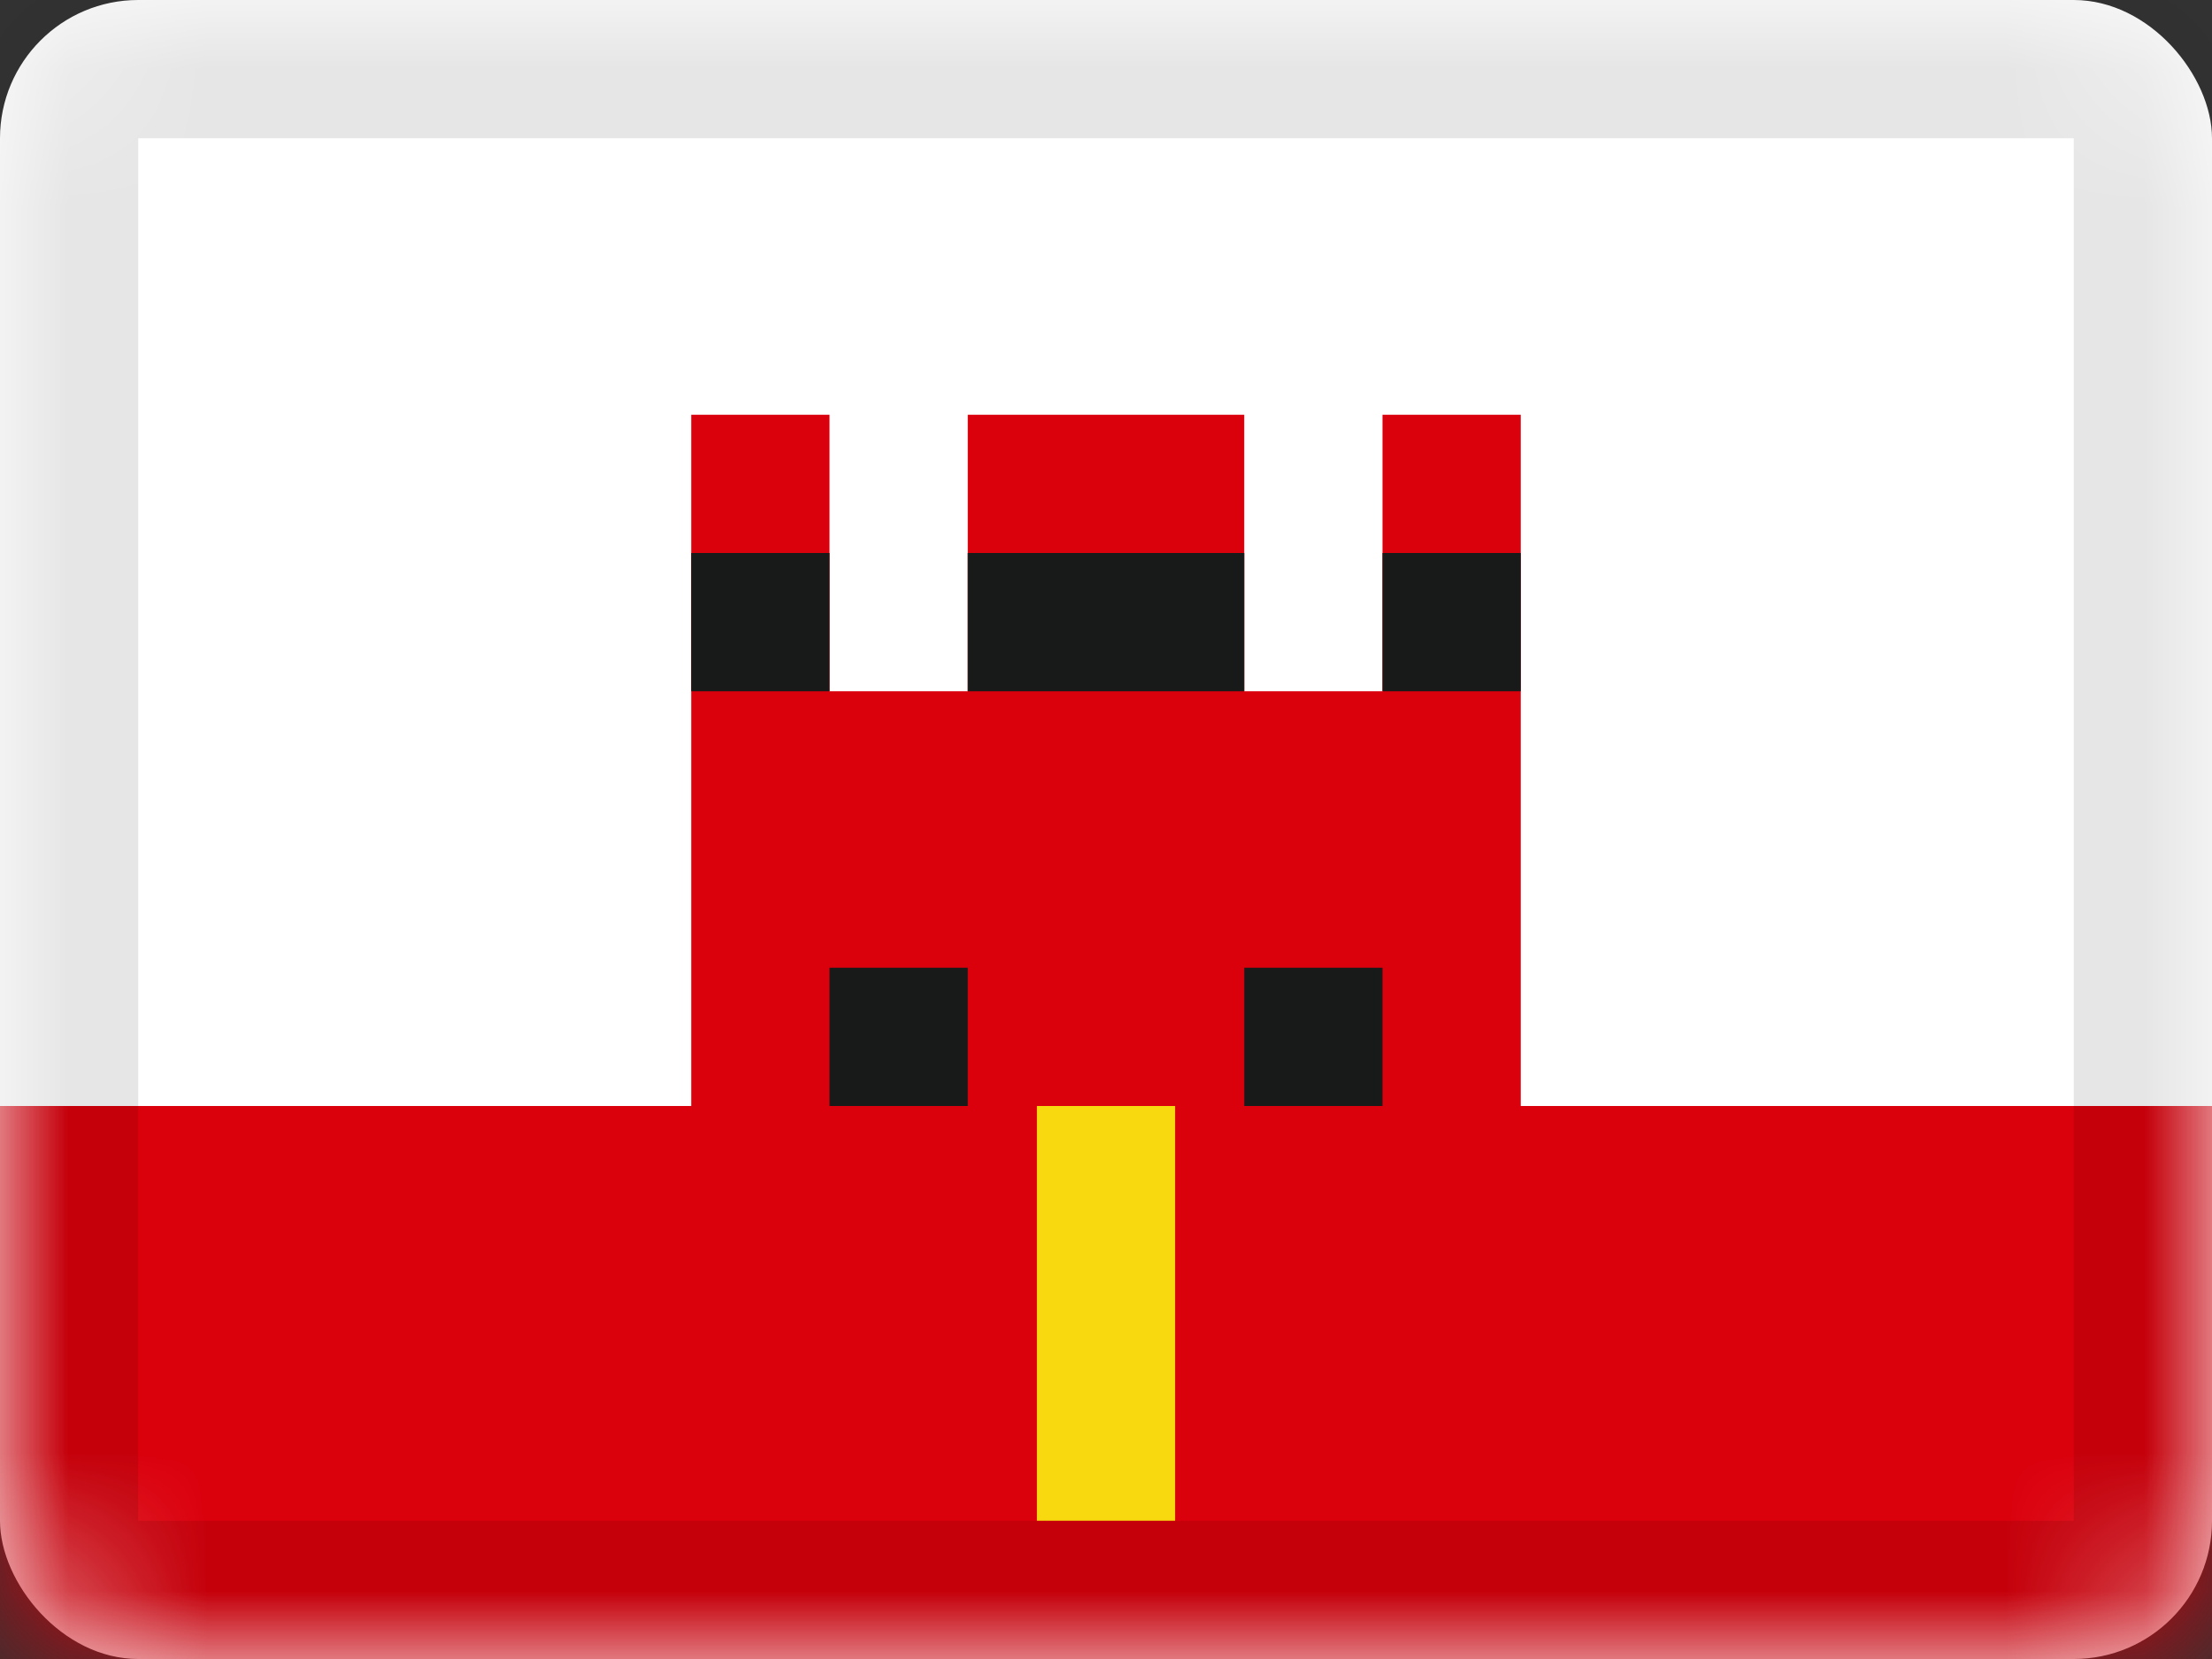 <svg xmlns="http://www.w3.org/2000/svg" xmlns:xlink="http://www.w3.org/1999/xlink" viewBox="0 0 16 12"><rect x="0" y="0" width="16" height="12" fill="#333333" stroke="none"/><defs><rect id="cr-flag-GI-a" width="16" height="12" rx="1"/></defs><g fill="none" fill-rule="evenodd"><mask id="cr-flag-GI-b" fill="#fff"><use xlink:href="#cr-flag-GI-a"/></mask><use fill="#FFF" xlink:href="#cr-flag-GI-a"/><path fill="#DA000C" d="M11 3v5h5v4H0V8h5V3h1v2h1V3h2v2h1V3z" mask="url(#cr-flag-GI-b)"/><path fill="#F8D80E" d="M7.5 8h1v3h-1z" mask="url(#cr-flag-GI-b)"/><path fill="#181A1A" d="M6 7h1v1H6zM5 4h1v1H5zm2 0h2v1H7zm3 0h1v1h-1zM9 7h1v1H9z" mask="url(#cr-flag-GI-b)"/><g stroke="#000" stroke-opacity=".1" mask="url(#cr-flag-GI-b)"><path d="M.5.5h15v11H.5z" style="mix-blend-mode:multiply"/></g></g></svg>